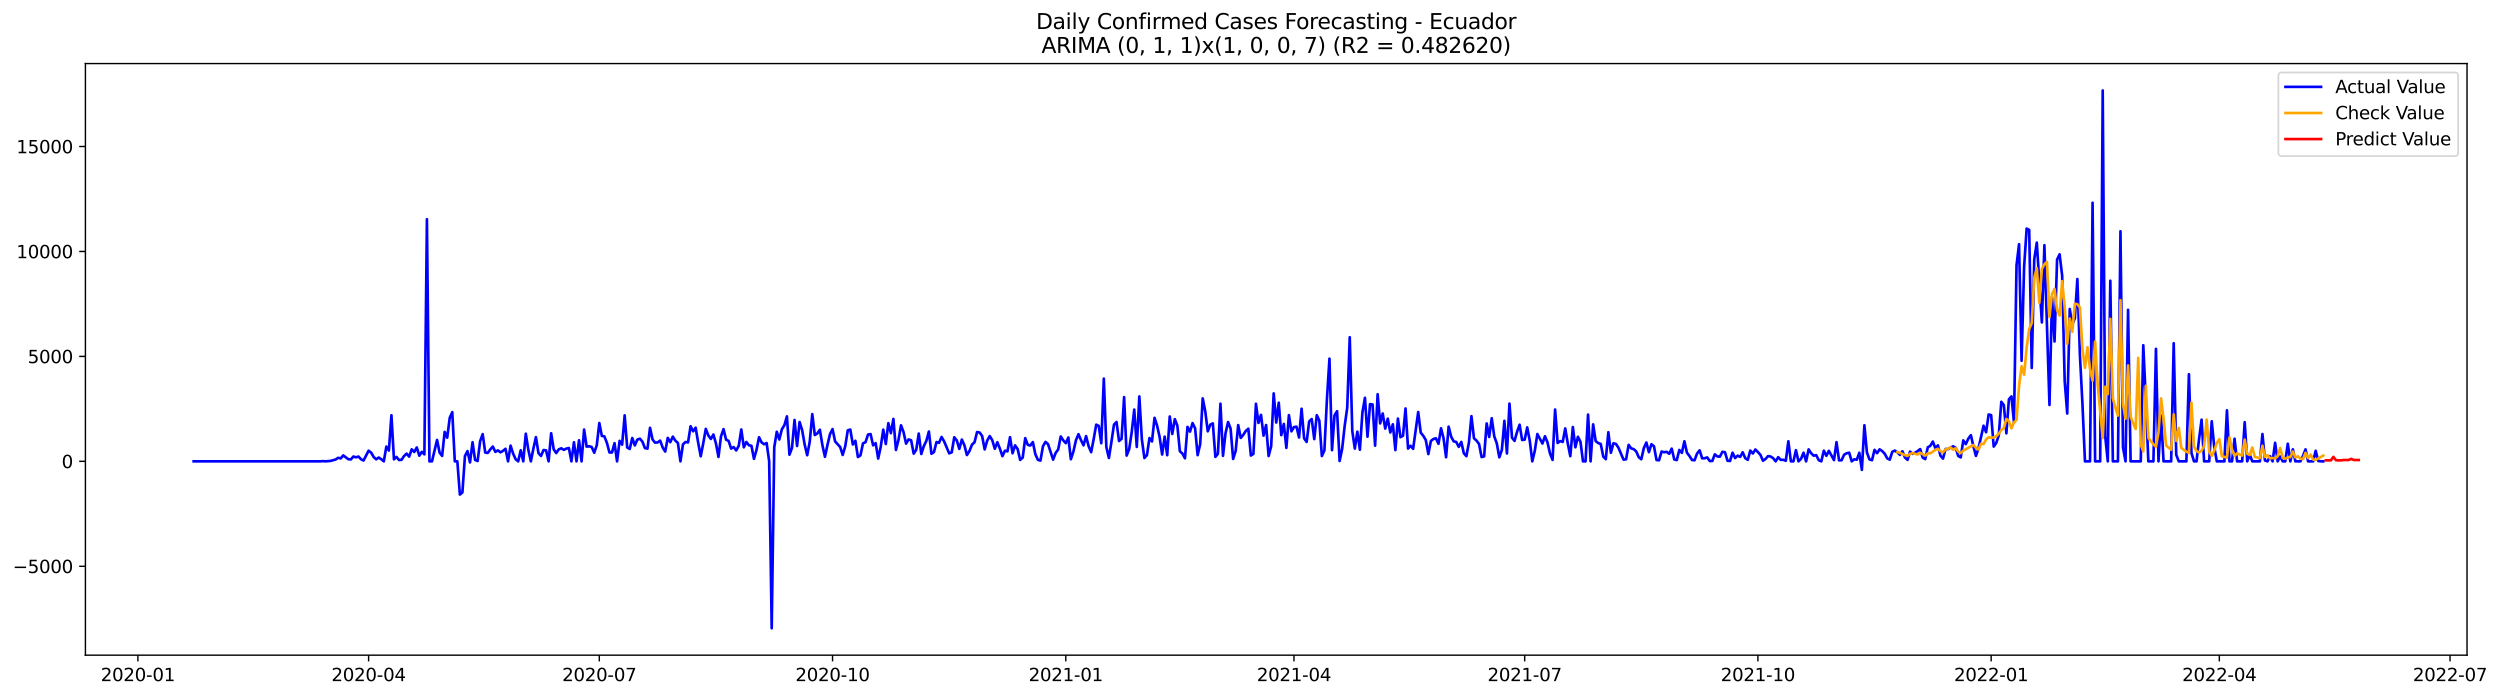 <?xml version="1.0" encoding="utf-8" standalone="no"?>
<!DOCTYPE svg PUBLIC "-//W3C//DTD SVG 1.1//EN"
  "http://www.w3.org/Graphics/SVG/1.1/DTD/svg11.dtd">
<svg xmlns:xlink="http://www.w3.org/1999/xlink" width="1405.77pt" height="392.274pt" viewBox="0 0 1405.77 392.274" xmlns="http://www.w3.org/2000/svg" version="1.1">
 <defs>
  <style type="text/css">*{stroke-linejoin: round; stroke-linecap: butt}</style>
 </defs>
 <g id="figure_1">
  <g id="patch_1">
   <path d="M 0 392.274 
L 1405.77 392.274 
L 1405.77 0 
L 0 0 
z
" style="fill: #ffffff"/>
  </g>
  <g id="axes_1">
   <g id="patch_2">
    <path d="M 48.03 368.396 
L 1387.23 368.396 
L 1387.23 35.755 
L 48.03 35.755 
z
" style="fill: #ffffff"/>
   </g>
   <g id="matplotlib.axis_1">
    <g id="xtick_1">
     <g id="line2d_1">
      <defs>
       <path id="m06bfbb44bb" d="M 0 0 
L 0 3.5 
" style="stroke: #000000; stroke-width: 0.8"/>
      </defs>
      <g>
       <use xlink:href="#m06bfbb44bb" x="77.539" y="368.396" style="stroke: #000000; stroke-width: 0.8"/>
      </g>
     </g>
     <g id="text_1">
      <!-- 2020-01 -->
      <g transform="translate(56.648 382.994)scale(0.1 -0.1)">
       <defs>
        <path id="DejaVuSans-32" d="M 1228 531 
L 3431 531 
L 3431 0 
L 469 0 
L 469 531 
Q 828 903 1448 1529 
Q 2069 2156 2228 2338 
Q 2531 2678 2651 2914 
Q 2772 3150 2772 3378 
Q 2772 3750 2511 3984 
Q 2250 4219 1831 4219 
Q 1534 4219 1204 4116 
Q 875 4013 500 3803 
L 500 4441 
Q 881 4594 1212 4672 
Q 1544 4750 1819 4750 
Q 2544 4750 2975 4387 
Q 3406 4025 3406 3419 
Q 3406 3131 3298 2873 
Q 3191 2616 2906 2266 
Q 2828 2175 2409 1742 
Q 1991 1309 1228 531 
z
" transform="scale(0.016)"/>
        <path id="DejaVuSans-30" d="M 2034 4250 
Q 1547 4250 1301 3770 
Q 1056 3291 1056 2328 
Q 1056 1369 1301 889 
Q 1547 409 2034 409 
Q 2525 409 2770 889 
Q 3016 1369 3016 2328 
Q 3016 3291 2770 3770 
Q 2525 4250 2034 4250 
z
M 2034 4750 
Q 2819 4750 3233 4129 
Q 3647 3509 3647 2328 
Q 3647 1150 3233 529 
Q 2819 -91 2034 -91 
Q 1250 -91 836 529 
Q 422 1150 422 2328 
Q 422 3509 836 4129 
Q 1250 4750 2034 4750 
z
" transform="scale(0.016)"/>
        <path id="DejaVuSans-2d" d="M 313 2009 
L 1997 2009 
L 1997 1497 
L 313 1497 
L 313 2009 
z
" transform="scale(0.016)"/>
        <path id="DejaVuSans-31" d="M 794 531 
L 1825 531 
L 1825 4091 
L 703 3866 
L 703 4441 
L 1819 4666 
L 2450 4666 
L 2450 531 
L 3481 531 
L 3481 0 
L 794 0 
L 794 531 
z
" transform="scale(0.016)"/>
       </defs>
       <use xlink:href="#DejaVuSans-32"/>
       <use xlink:href="#DejaVuSans-30" x="63.623"/>
       <use xlink:href="#DejaVuSans-32" x="127.246"/>
       <use xlink:href="#DejaVuSans-30" x="190.869"/>
       <use xlink:href="#DejaVuSans-2d" x="254.492"/>
       <use xlink:href="#DejaVuSans-30" x="290.576"/>
       <use xlink:href="#DejaVuSans-31" x="354.199"/>
      </g>
     </g>
    </g>
    <g id="xtick_2">
     <g id="line2d_2">
      <g>
       <use xlink:href="#m06bfbb44bb" x="207.268" y="368.396" style="stroke: #000000; stroke-width: 0.8"/>
      </g>
     </g>
     <g id="text_2">
      <!-- 2020-04 -->
      <g transform="translate(186.377 382.994)scale(0.1 -0.1)">
       <defs>
        <path id="DejaVuSans-34" d="M 2419 4116 
L 825 1625 
L 2419 1625 
L 2419 4116 
z
M 2253 4666 
L 3047 4666 
L 3047 1625 
L 3713 1625 
L 3713 1100 
L 3047 1100 
L 3047 0 
L 2419 0 
L 2419 1100 
L 313 1100 
L 313 1709 
L 2253 4666 
z
" transform="scale(0.016)"/>
       </defs>
       <use xlink:href="#DejaVuSans-32"/>
       <use xlink:href="#DejaVuSans-30" x="63.623"/>
       <use xlink:href="#DejaVuSans-32" x="127.246"/>
       <use xlink:href="#DejaVuSans-30" x="190.869"/>
       <use xlink:href="#DejaVuSans-2d" x="254.492"/>
       <use xlink:href="#DejaVuSans-30" x="290.576"/>
       <use xlink:href="#DejaVuSans-34" x="354.199"/>
      </g>
     </g>
    </g>
    <g id="xtick_3">
     <g id="line2d_3">
      <g>
       <use xlink:href="#m06bfbb44bb" x="336.997" y="368.396" style="stroke: #000000; stroke-width: 0.8"/>
      </g>
     </g>
     <g id="text_3">
      <!-- 2020-07 -->
      <g transform="translate(316.106 382.994)scale(0.1 -0.1)">
       <defs>
        <path id="DejaVuSans-37" d="M 525 4666 
L 3525 4666 
L 3525 4397 
L 1831 0 
L 1172 0 
L 2766 4134 
L 525 4134 
L 525 4666 
z
" transform="scale(0.016)"/>
       </defs>
       <use xlink:href="#DejaVuSans-32"/>
       <use xlink:href="#DejaVuSans-30" x="63.623"/>
       <use xlink:href="#DejaVuSans-32" x="127.246"/>
       <use xlink:href="#DejaVuSans-30" x="190.869"/>
       <use xlink:href="#DejaVuSans-2d" x="254.492"/>
       <use xlink:href="#DejaVuSans-30" x="290.576"/>
       <use xlink:href="#DejaVuSans-37" x="354.199"/>
      </g>
     </g>
    </g>
    <g id="xtick_4">
     <g id="line2d_4">
      <g>
       <use xlink:href="#m06bfbb44bb" x="468.151" y="368.396" style="stroke: #000000; stroke-width: 0.8"/>
      </g>
     </g>
     <g id="text_4">
      <!-- 2020-10 -->
      <g transform="translate(447.26 382.994)scale(0.1 -0.1)">
       <use xlink:href="#DejaVuSans-32"/>
       <use xlink:href="#DejaVuSans-30" x="63.623"/>
       <use xlink:href="#DejaVuSans-32" x="127.246"/>
       <use xlink:href="#DejaVuSans-30" x="190.869"/>
       <use xlink:href="#DejaVuSans-2d" x="254.492"/>
       <use xlink:href="#DejaVuSans-31" x="290.576"/>
       <use xlink:href="#DejaVuSans-30" x="354.199"/>
      </g>
     </g>
    </g>
    <g id="xtick_5">
     <g id="line2d_5">
      <g>
       <use xlink:href="#m06bfbb44bb" x="599.306" y="368.396" style="stroke: #000000; stroke-width: 0.8"/>
      </g>
     </g>
     <g id="text_5">
      <!-- 2021-01 -->
      <g transform="translate(578.414 382.994)scale(0.1 -0.1)">
       <use xlink:href="#DejaVuSans-32"/>
       <use xlink:href="#DejaVuSans-30" x="63.623"/>
       <use xlink:href="#DejaVuSans-32" x="127.246"/>
       <use xlink:href="#DejaVuSans-31" x="190.869"/>
       <use xlink:href="#DejaVuSans-2d" x="254.492"/>
       <use xlink:href="#DejaVuSans-30" x="290.576"/>
       <use xlink:href="#DejaVuSans-31" x="354.199"/>
      </g>
     </g>
    </g>
    <g id="xtick_6">
     <g id="line2d_6">
      <g>
       <use xlink:href="#m06bfbb44bb" x="727.609" y="368.396" style="stroke: #000000; stroke-width: 0.8"/>
      </g>
     </g>
     <g id="text_6">
      <!-- 2021-04 -->
      <g transform="translate(706.717 382.994)scale(0.1 -0.1)">
       <use xlink:href="#DejaVuSans-32"/>
       <use xlink:href="#DejaVuSans-30" x="63.623"/>
       <use xlink:href="#DejaVuSans-32" x="127.246"/>
       <use xlink:href="#DejaVuSans-31" x="190.869"/>
       <use xlink:href="#DejaVuSans-2d" x="254.492"/>
       <use xlink:href="#DejaVuSans-30" x="290.576"/>
       <use xlink:href="#DejaVuSans-34" x="354.199"/>
      </g>
     </g>
    </g>
    <g id="xtick_7">
     <g id="line2d_7">
      <g>
       <use xlink:href="#m06bfbb44bb" x="857.338" y="368.396" style="stroke: #000000; stroke-width: 0.8"/>
      </g>
     </g>
     <g id="text_7">
      <!-- 2021-07 -->
      <g transform="translate(836.446 382.994)scale(0.1 -0.1)">
       <use xlink:href="#DejaVuSans-32"/>
       <use xlink:href="#DejaVuSans-30" x="63.623"/>
       <use xlink:href="#DejaVuSans-32" x="127.246"/>
       <use xlink:href="#DejaVuSans-31" x="190.869"/>
       <use xlink:href="#DejaVuSans-2d" x="254.492"/>
       <use xlink:href="#DejaVuSans-30" x="290.576"/>
       <use xlink:href="#DejaVuSans-37" x="354.199"/>
      </g>
     </g>
    </g>
    <g id="xtick_8">
     <g id="line2d_8">
      <g>
       <use xlink:href="#m06bfbb44bb" x="988.492" y="368.396" style="stroke: #000000; stroke-width: 0.8"/>
      </g>
     </g>
     <g id="text_8">
      <!-- 2021-10 -->
      <g transform="translate(967.601 382.994)scale(0.1 -0.1)">
       <use xlink:href="#DejaVuSans-32"/>
       <use xlink:href="#DejaVuSans-30" x="63.623"/>
       <use xlink:href="#DejaVuSans-32" x="127.246"/>
       <use xlink:href="#DejaVuSans-31" x="190.869"/>
       <use xlink:href="#DejaVuSans-2d" x="254.492"/>
       <use xlink:href="#DejaVuSans-31" x="290.576"/>
       <use xlink:href="#DejaVuSans-30" x="354.199"/>
      </g>
     </g>
    </g>
    <g id="xtick_9">
     <g id="line2d_9">
      <g>
       <use xlink:href="#m06bfbb44bb" x="1119.646" y="368.396" style="stroke: #000000; stroke-width: 0.8"/>
      </g>
     </g>
     <g id="text_9">
      <!-- 2022-01 -->
      <g transform="translate(1098.755 382.994)scale(0.1 -0.1)">
       <use xlink:href="#DejaVuSans-32"/>
       <use xlink:href="#DejaVuSans-30" x="63.623"/>
       <use xlink:href="#DejaVuSans-32" x="127.246"/>
       <use xlink:href="#DejaVuSans-32" x="190.869"/>
       <use xlink:href="#DejaVuSans-2d" x="254.492"/>
       <use xlink:href="#DejaVuSans-30" x="290.576"/>
       <use xlink:href="#DejaVuSans-31" x="354.199"/>
      </g>
     </g>
    </g>
    <g id="xtick_10">
     <g id="line2d_10">
      <g>
       <use xlink:href="#m06bfbb44bb" x="1247.949" y="368.396" style="stroke: #000000; stroke-width: 0.8"/>
      </g>
     </g>
     <g id="text_10">
      <!-- 2022-04 -->
      <g transform="translate(1227.058 382.994)scale(0.1 -0.1)">
       <use xlink:href="#DejaVuSans-32"/>
       <use xlink:href="#DejaVuSans-30" x="63.623"/>
       <use xlink:href="#DejaVuSans-32" x="127.246"/>
       <use xlink:href="#DejaVuSans-32" x="190.869"/>
       <use xlink:href="#DejaVuSans-2d" x="254.492"/>
       <use xlink:href="#DejaVuSans-30" x="290.576"/>
       <use xlink:href="#DejaVuSans-34" x="354.199"/>
      </g>
     </g>
    </g>
    <g id="xtick_11">
     <g id="line2d_11">
      <g>
       <use xlink:href="#m06bfbb44bb" x="1377.678" y="368.396" style="stroke: #000000; stroke-width: 0.8"/>
      </g>
     </g>
     <g id="text_11">
      <!-- 2022-07 -->
      <g transform="translate(1356.787 382.994)scale(0.1 -0.1)">
       <use xlink:href="#DejaVuSans-32"/>
       <use xlink:href="#DejaVuSans-30" x="63.623"/>
       <use xlink:href="#DejaVuSans-32" x="127.246"/>
       <use xlink:href="#DejaVuSans-32" x="190.869"/>
       <use xlink:href="#DejaVuSans-2d" x="254.492"/>
       <use xlink:href="#DejaVuSans-30" x="290.576"/>
       <use xlink:href="#DejaVuSans-37" x="354.199"/>
      </g>
     </g>
    </g>
   </g>
   <g id="matplotlib.axis_2">
    <g id="ytick_1">
     <g id="line2d_12">
      <defs>
       <path id="mb85b8fec54" d="M 0 0 
L -3.5 0 
" style="stroke: #000000; stroke-width: 0.8"/>
      </defs>
      <g>
       <use xlink:href="#mb85b8fec54" x="48.03" y="318.424" style="stroke: #000000; stroke-width: 0.8"/>
      </g>
     </g>
     <g id="text_12">
      <!-- −5000 -->
      <g transform="translate(7.2 322.224)scale(0.1 -0.1)">
       <defs>
        <path id="DejaVuSans-2212" d="M 678 2272 
L 4684 2272 
L 4684 1741 
L 678 1741 
L 678 2272 
z
" transform="scale(0.016)"/>
        <path id="DejaVuSans-35" d="M 691 4666 
L 3169 4666 
L 3169 4134 
L 1269 4134 
L 1269 2991 
Q 1406 3038 1543 3061 
Q 1681 3084 1819 3084 
Q 2600 3084 3056 2656 
Q 3513 2228 3513 1497 
Q 3513 744 3044 326 
Q 2575 -91 1722 -91 
Q 1428 -91 1123 -41 
Q 819 9 494 109 
L 494 744 
Q 775 591 1075 516 
Q 1375 441 1709 441 
Q 2250 441 2565 725 
Q 2881 1009 2881 1497 
Q 2881 1984 2565 2268 
Q 2250 2553 1709 2553 
Q 1456 2553 1204 2497 
Q 953 2441 691 2322 
L 691 4666 
z
" transform="scale(0.016)"/>
       </defs>
       <use xlink:href="#DejaVuSans-2212"/>
       <use xlink:href="#DejaVuSans-35" x="83.789"/>
       <use xlink:href="#DejaVuSans-30" x="147.412"/>
       <use xlink:href="#DejaVuSans-30" x="211.035"/>
       <use xlink:href="#DejaVuSans-30" x="274.658"/>
      </g>
     </g>
    </g>
    <g id="ytick_2">
     <g id="line2d_13">
      <g>
       <use xlink:href="#mb85b8fec54" x="48.03" y="259.415" style="stroke: #000000; stroke-width: 0.8"/>
      </g>
     </g>
     <g id="text_13">
      <!-- 0 -->
      <g transform="translate(34.667 263.214)scale(0.1 -0.1)">
       <use xlink:href="#DejaVuSans-30"/>
      </g>
     </g>
    </g>
    <g id="ytick_3">
     <g id="line2d_14">
      <g>
       <use xlink:href="#mb85b8fec54" x="48.03" y="200.406" style="stroke: #000000; stroke-width: 0.8"/>
      </g>
     </g>
     <g id="text_14">
      <!-- 5000 -->
      <g transform="translate(15.58 204.205)scale(0.1 -0.1)">
       <use xlink:href="#DejaVuSans-35"/>
       <use xlink:href="#DejaVuSans-30" x="63.623"/>
       <use xlink:href="#DejaVuSans-30" x="127.246"/>
       <use xlink:href="#DejaVuSans-30" x="190.869"/>
      </g>
     </g>
    </g>
    <g id="ytick_4">
     <g id="line2d_15">
      <g>
       <use xlink:href="#mb85b8fec54" x="48.03" y="141.396" style="stroke: #000000; stroke-width: 0.8"/>
      </g>
     </g>
     <g id="text_15">
      <!-- 10000 -->
      <g transform="translate(9.217 145.195)scale(0.1 -0.1)">
       <use xlink:href="#DejaVuSans-31"/>
       <use xlink:href="#DejaVuSans-30" x="63.623"/>
       <use xlink:href="#DejaVuSans-30" x="127.246"/>
       <use xlink:href="#DejaVuSans-30" x="190.869"/>
       <use xlink:href="#DejaVuSans-30" x="254.492"/>
      </g>
     </g>
    </g>
    <g id="ytick_5">
     <g id="line2d_16">
      <g>
       <use xlink:href="#mb85b8fec54" x="48.03" y="82.387" style="stroke: #000000; stroke-width: 0.8"/>
      </g>
     </g>
     <g id="text_16">
      <!-- 15000 -->
      <g transform="translate(9.217 86.186)scale(0.1 -0.1)">
       <use xlink:href="#DejaVuSans-31"/>
       <use xlink:href="#DejaVuSans-35" x="63.623"/>
       <use xlink:href="#DejaVuSans-30" x="127.246"/>
       <use xlink:href="#DejaVuSans-30" x="190.869"/>
       <use xlink:href="#DejaVuSans-30" x="254.492"/>
      </g>
     </g>
    </g>
   </g>
   <g id="line2d_17">
    <path d="M 108.902 259.415 
L 180.182 259.415 
L 181.608 259.285 
L 183.033 259.415 
L 185.884 259.167 
L 188.736 258.376 
L 190.161 257.432 
L 191.587 257.775 
L 193.012 256.075 
L 195.863 258.223 
L 197.289 258.341 
L 198.715 256.701 
L 200.14 257.149 
L 201.566 256.724 
L 202.991 258.223 
L 204.417 258.967 
L 207.268 253.42 
L 208.694 254.517 
L 210.119 256.996 
L 211.545 258.27 
L 212.971 257.279 
L 214.396 258.223 
L 215.822 259.415 
L 217.247 251.118 
L 218.673 253.337 
L 220.098 233.498 
L 221.524 258.282 
L 222.95 256.948 
L 224.375 258.671 
L 225.801 258.542 
L 227.226 256.406 
L 228.652 255.084 
L 230.078 256.76 
L 231.503 252.664 
L 232.929 254.151 
L 234.354 251.626 
L 235.78 256.229 
L 237.206 254.081 
L 238.631 255.485 
L 240.057 123.268 
L 241.482 259.415 
L 242.908 259.415 
L 245.759 247.401 
L 247.185 254.494 
L 248.61 256.358 
L 250.036 242.869 
L 251.461 246.102 
L 252.887 234.938 
L 254.313 231.763 
L 255.738 259.415 
L 257.164 259.415 
L 258.589 278.097 
L 260.015 276.882 
L 261.441 256.429 
L 262.866 253.656 
L 264.292 260.005 
L 265.717 248.675 
L 267.143 258.624 
L 268.569 259.226 
L 269.994 248.026 
L 271.42 244.12 
L 272.845 254.47 
L 274.271 254.694 
L 275.697 252.7 
L 277.122 251.118 
L 278.548 254.081 
L 279.973 253.254 
L 281.399 254.34 
L 282.824 253.538 
L 284.25 252.346 
L 285.676 259.415 
L 287.101 250.587 
L 288.527 255.072 
L 289.952 258.235 
L 291.378 259.415 
L 292.804 253.195 
L 294.229 259.415 
L 295.655 243.884 
L 297.08 252.9 
L 298.506 259.415 
L 299.932 252.228 
L 301.357 245.807 
L 302.783 254.789 
L 304.208 256.37 
L 305.634 253.054 
L 307.06 253.243 
L 308.485 259.415 
L 309.911 243.624 
L 311.336 252.594 
L 312.762 254.753 
L 314.187 252.676 
L 315.613 252.086 
L 317.039 252.959 
L 318.464 252.251 
L 319.89 251.933 
L 321.315 259.415 
L 322.741 248.687 
L 324.167 259.415 
L 325.592 247.578 
L 327.018 259.415 
L 328.443 241.559 
L 329.869 251.154 
L 331.295 250.941 
L 332.72 251.378 
L 334.146 254.576 
L 335.571 250.363 
L 336.997 237.877 
L 338.423 245.123 
L 339.848 245.383 
L 341.274 249.053 
L 342.699 254.423 
L 344.125 254.435 
L 345.55 249.206 
L 346.976 259.415 
L 348.402 247.896 
L 349.827 250.009 
L 351.253 233.557 
L 352.678 251.614 
L 354.104 252.464 
L 355.53 246.303 
L 356.955 250.457 
L 358.381 247.188 
L 359.806 246.681 
L 361.232 248.345 
L 362.658 251.968 
L 364.083 252.251 
L 365.509 240.567 
L 366.934 247.141 
L 368.36 248.9 
L 369.786 248.782 
L 371.211 247.767 
L 372.637 251.649 
L 374.062 253.904 
L 375.488 246.22 
L 376.913 248.628 
L 378.339 245.524 
L 379.765 247.79 
L 381.19 249.065 
L 382.616 259.415 
L 384.041 249.867 
L 385.467 248.534 
L 386.893 248.758 
L 388.318 239.694 
L 389.744 242.515 
L 391.169 240.497 
L 392.595 248.947 
L 394.021 256.559 
L 395.446 249.242 
L 396.872 241.157 
L 398.297 244.863 
L 399.723 246.834 
L 401.149 244.32 
L 402.574 249.336 
L 404 256.948 
L 405.425 245.371 
L 406.851 241.311 
L 408.276 247.224 
L 409.702 247.932 
L 411.128 252.239 
L 412.553 251.39 
L 413.979 253.278 
L 415.404 250.67 
L 416.83 241.488 
L 418.256 251.508 
L 419.681 248.534 
L 421.107 250.387 
L 422.532 250.658 
L 423.958 258.011 
L 425.384 253.018 
L 426.809 245.866 
L 428.235 248.758 
L 429.66 249.796 
L 431.086 249.147 
L 432.512 259.415 
L 433.937 353.276 
L 435.363 251.567 
L 436.788 242.786 
L 438.214 247.141 
L 439.639 241.405 
L 441.065 239.128 
L 442.491 234.124 
L 443.916 255.674 
L 445.342 251.838 
L 446.767 236.142 
L 448.193 250.776 
L 449.619 237.322 
L 451.044 241.818 
L 452.47 249.985 
L 453.895 255.969 
L 455.321 248.416 
L 456.747 232.873 
L 458.172 244.615 
L 459.598 243.73 
L 461.023 241.641 
L 462.449 250.375 
L 463.875 256.842 
L 465.3 250.162 
L 466.726 244.096 
L 468.151 241.275 
L 469.577 248.203 
L 472.428 251.354 
L 473.854 255.815 
L 475.279 250.953 
L 476.705 242.007 
L 478.13 241.547 
L 479.556 249.938 
L 480.982 247.849 
L 482.407 256.996 
L 483.833 256.087 
L 485.258 249.313 
L 486.684 248.652 
L 488.11 244.344 
L 489.535 244.084 
L 490.961 250.41 
L 492.386 249.183 
L 493.812 257.834 
L 495.238 251.248 
L 496.663 241.594 
L 498.089 249.667 
L 499.514 237.947 
L 500.94 243.553 
L 502.365 235.563 
L 503.791 253.007 
L 505.217 247.448 
L 506.642 239.163 
L 508.068 242.963 
L 509.493 249.442 
L 510.919 247.082 
L 512.345 247.59 
L 513.77 255.072 
L 515.196 252.948 
L 516.621 243.801 
L 518.047 255.284 
L 519.473 250.859 
L 520.898 247.873 
L 522.324 242.645 
L 523.749 255.143 
L 525.175 254.199 
L 526.601 248.569 
L 528.026 248.994 
L 529.452 245.713 
L 530.877 248.168 
L 533.728 254.918 
L 535.154 254.364 
L 536.58 245.89 
L 538.005 247.66 
L 539.431 252.405 
L 540.856 247.188 
L 542.282 250.363 
L 543.708 255.863 
L 545.133 253.608 
L 546.559 250.044 
L 547.984 248.699 
L 549.41 242.94 
L 550.836 243.187 
L 552.261 245.158 
L 553.687 252.712 
L 555.112 247.755 
L 556.538 245.217 
L 557.964 247.519 
L 559.389 252.357 
L 560.815 248.687 
L 562.24 252.251 
L 563.666 256.512 
L 565.091 253.42 
L 566.517 253.797 
L 567.943 245.831 
L 569.368 254.859 
L 570.794 250.457 
L 572.219 252.499 
L 573.645 258.589 
L 575.071 257.338 
L 576.496 246.374 
L 577.922 250.115 
L 579.347 250.516 
L 580.773 248.593 
L 582.199 255.438 
L 583.624 258.565 
L 585.05 259.002 
L 586.475 250.918 
L 587.901 248.486 
L 589.327 249.761 
L 592.178 258.459 
L 593.603 254.659 
L 595.029 252.712 
L 596.454 245.418 
L 597.88 247.613 
L 599.306 249.195 
L 600.731 246.02 
L 602.157 258.223 
L 603.582 253.915 
L 605.008 247.578 
L 606.434 244.143 
L 607.859 247.519 
L 609.285 250.41 
L 610.71 245.241 
L 612.136 250.906 
L 613.562 254.269 
L 614.987 246.893 
L 616.413 238.785 
L 617.838 239.505 
L 619.264 249.218 
L 620.69 212.892 
L 622.115 251.461 
L 623.541 257.503 
L 624.966 248.51 
L 626.392 238.797 
L 627.817 237.298 
L 629.243 247.979 
L 630.669 246.74 
L 632.094 223.301 
L 633.52 256.169 
L 634.945 252.582 
L 636.371 243.022 
L 637.797 230.323 
L 639.222 251.307 
L 640.648 222.924 
L 642.073 247.035 
L 643.499 257.55 
L 644.925 255.957 
L 646.35 246.303 
L 647.776 248.215 
L 649.201 234.95 
L 650.627 239.316 
L 652.053 245.642 
L 653.478 255.579 
L 654.904 245.536 
L 656.329 255.957 
L 657.755 234.194 
L 659.18 244.025 
L 660.606 235.693 
L 662.032 239.399 
L 663.457 253.774 
L 664.883 255.025 
L 666.308 257.692 
L 667.734 240.048 
L 669.16 242.704 
L 670.585 237.924 
L 672.011 240.815 
L 673.436 255.933 
L 674.862 249.832 
L 676.288 224.021 
L 677.713 231.208 
L 679.139 242.538 
L 680.564 238.785 
L 681.99 238.077 
L 683.416 256.913 
L 684.841 255.19 
L 686.267 226.995 
L 687.692 256.311 
L 689.118 243.659 
L 690.543 237.31 
L 691.969 241.004 
L 693.395 258.058 
L 694.82 253.561 
L 696.246 239.033 
L 697.671 246.244 
L 699.097 244.556 
L 700.523 242.302 
L 701.948 241.063 
L 703.374 256.146 
L 704.799 255.214 
L 706.225 227.031 
L 707.651 237.806 
L 709.076 233.286 
L 710.502 244.958 
L 711.927 238.998 
L 713.353 256.429 
L 714.779 250.929 
L 716.204 221.212 
L 717.63 237.593 
L 719.055 226.429 
L 720.481 244.686 
L 721.906 238.372 
L 723.332 251.838 
L 724.758 233.439 
L 726.183 242.538 
L 727.609 240.143 
L 729.034 239.942 
L 730.46 245.996 
L 731.886 229.839 
L 733.311 246.48 
L 734.737 248.498 
L 736.162 236.968 
L 737.588 235.634 
L 739.014 246.917 
L 740.439 233.463 
L 741.865 236.519 
L 743.29 256.429 
L 744.716 253.29 
L 746.142 224.599 
L 747.567 201.68 
L 748.993 253.125 
L 750.418 233.533 
L 751.844 231.22 
L 753.269 259.214 
L 754.695 252.44 
L 756.121 239.482 
L 757.546 229.32 
L 758.972 189.63 
L 760.397 242.326 
L 761.823 252.239 
L 763.249 242.739 
L 764.674 252.877 
L 766.1 231.881 
L 767.525 223.691 
L 768.951 245.571 
L 770.377 227.231 
L 771.802 227.432 
L 773.228 250.599 
L 774.653 221.696 
L 776.079 238.101 
L 777.505 232.518 
L 778.93 240.992 
L 780.356 235.422 
L 781.781 243.187 
L 783.207 238.596 
L 784.632 253.101 
L 786.058 235.375 
L 787.484 245.831 
L 788.909 245.029 
L 790.335 229.698 
L 791.76 252.228 
L 793.186 250.67 
L 794.612 252.381 
L 797.463 231.704 
L 798.888 243.294 
L 800.314 245.029 
L 801.74 247.483 
L 803.165 255.32 
L 804.591 247.979 
L 806.016 246.858 
L 807.442 246.457 
L 808.867 249.549 
L 810.293 240.815 
L 811.719 246.433 
L 813.144 257.102 
L 814.57 239.906 
L 815.995 245.548 
L 817.421 248.18 
L 818.847 248.534 
L 820.272 251.272 
L 821.698 248.51 
L 823.123 254.859 
L 824.549 256.512 
L 825.975 248.97 
L 827.4 234.006 
L 828.826 246.457 
L 830.251 247.767 
L 831.677 249.667 
L 833.103 256.996 
L 834.528 256.642 
L 835.954 238.101 
L 837.379 245.713 
L 838.805 235.174 
L 840.23 245.359 
L 841.656 249.324 
L 843.082 257.149 
L 844.507 253.007 
L 845.933 236.626 
L 847.358 254.978 
L 848.784 226.948 
L 850.21 246.102 
L 851.635 247.92 
L 853.061 242.81 
L 854.486 238.809 
L 855.912 247.436 
L 857.338 247.212 
L 858.763 240.308 
L 860.189 247.79 
L 861.614 259.415 
L 863.04 253.431 
L 864.466 244.049 
L 867.317 249.395 
L 868.742 245.312 
L 870.168 248.758 
L 871.593 255.048 
L 873.019 258.612 
L 874.445 230.288 
L 875.87 249.088 
L 877.296 248.026 
L 878.721 248.498 
L 880.147 240.91 
L 881.573 249.383 
L 882.998 256.5 
L 884.424 240.131 
L 885.849 251.52 
L 887.275 245.619 
L 888.701 248.368 
L 890.126 259.415 
L 891.552 259.415 
L 892.977 233.132 
L 894.403 259.415 
L 895.829 238.632 
L 897.254 248.026 
L 898.68 249.136 
L 900.105 249.643 
L 901.531 256.748 
L 902.956 258.188 
L 904.382 243.046 
L 905.808 254.6 
L 907.233 249.277 
L 908.659 249.631 
L 910.084 251.791 
L 912.936 258.459 
L 914.361 258.258 
L 915.787 250.151 
L 917.212 252.11 
L 918.638 252.558 
L 920.064 253.856 
L 921.489 257.102 
L 922.915 258.235 
L 924.34 251.98 
L 925.766 248.829 
L 927.192 254.246 
L 928.617 249.796 
L 930.043 250.929 
L 931.468 258.66 
L 932.894 258.825 
L 934.319 253.892 
L 935.745 254.281 
L 937.171 254.069 
L 938.596 255.166 
L 940.022 252.275 
L 941.447 258.341 
L 942.873 258.695 
L 944.299 253.018 
L 945.724 254.659 
L 947.15 248.144 
L 948.575 254.541 
L 950.001 256.429 
L 951.427 258.648 
L 952.852 258.813 
L 954.278 255.001 
L 955.703 253.231 
L 957.129 257.692 
L 958.555 257.668 
L 959.98 257.208 
L 961.406 259.226 
L 962.831 259.214 
L 964.257 255.485 
L 965.682 256.677 
L 967.108 256.76 
L 968.534 254.057 
L 969.959 254.281 
L 971.385 259.073 
L 972.81 259.214 
L 974.236 254.564 
L 975.662 257.562 
L 977.087 256.229 
L 978.513 256.889 
L 979.938 254.328 
L 981.364 257.621 
L 982.79 258.589 
L 984.215 253.361 
L 985.641 254.989 
L 987.066 252.759 
L 988.492 254.199 
L 989.918 255.804 
L 991.343 259.073 
L 992.769 258.081 
L 994.194 256.465 
L 995.62 256.712 
L 997.045 257.609 
L 998.471 259.415 
L 999.897 257.066 
L 1001.322 258.577 
L 1002.748 258.53 
L 1004.173 259.096 
L 1005.599 248.144 
L 1007.025 259.415 
L 1008.45 259.415 
L 1009.876 253.148 
L 1011.301 259.415 
L 1012.727 258.011 
L 1014.153 254.564 
L 1015.578 259.415 
L 1017.004 252.7 
L 1018.429 254.859 
L 1019.855 256.24 
L 1021.281 255.933 
L 1022.706 258.79 
L 1024.132 259.415 
L 1025.557 253.42 
L 1026.983 256.311 
L 1028.408 253.502 
L 1031.26 258.707 
L 1032.685 248.64 
L 1034.111 258.849 
L 1035.536 258.813 
L 1036.962 255.697 
L 1038.388 254.859 
L 1039.813 254.564 
L 1041.239 259.415 
L 1042.664 258.282 
L 1044.09 258.494 
L 1045.516 254.612 
L 1046.941 264.218 
L 1048.367 239.128 
L 1049.792 254.47 
L 1051.218 258.306 
L 1052.644 258.79 
L 1054.069 252.959 
L 1055.495 254.8 
L 1056.92 252.664 
L 1058.346 253.608 
L 1059.771 255.119 
L 1061.197 257.739 
L 1062.623 258.483 
L 1064.048 254.069 
L 1065.474 253.361 
L 1066.899 254.317 
L 1068.325 255.792 
L 1069.751 253.774 
L 1071.176 257.232 
L 1072.602 258.589 
L 1074.027 253.951 
L 1075.453 255.225 
L 1076.879 254.541 
L 1078.304 253.644 
L 1079.73 252.523 
L 1081.155 257.35 
L 1082.581 258.152 
L 1084.007 251.508 
L 1085.432 250.693 
L 1086.858 248.298 
L 1088.283 252.062 
L 1089.709 250.446 
L 1091.134 256.264 
L 1092.56 257.869 
L 1093.986 252.476 
L 1095.411 252.558 
L 1096.837 251.661 
L 1098.262 250.977 
L 1099.688 251.779 
L 1101.114 256.394 
L 1102.539 257.196 
L 1103.965 247.637 
L 1105.39 249.749 
L 1106.816 246.61 
L 1108.242 244.71 
L 1109.667 250.988 
L 1111.093 256.358 
L 1112.518 252.11 
L 1115.37 239.387 
L 1116.795 243.058 
L 1118.221 233.073 
L 1119.646 233.427 
L 1121.072 251.106 
L 1122.497 249.065 
L 1123.923 244.84 
L 1125.349 225.933 
L 1126.774 227.821 
L 1128.2 243.659 
L 1129.625 224.564 
L 1131.051 222.9 
L 1132.477 237.558 
L 1133.902 149.173 
L 1135.328 137.313 
L 1136.753 202.849 
L 1138.179 149.917 
L 1139.605 128.532 
L 1141.03 129.275 
L 1142.456 206.92 
L 1143.881 145.786 
L 1145.307 136.416 
L 1148.158 181.298 
L 1149.584 137.867 
L 1152.435 227.715 
L 1153.86 167.006 
L 1155.286 192.014 
L 1156.712 145.94 
L 1158.137 143.037 
L 1159.563 154.956 
L 1160.988 214.285 
L 1162.414 232.53 
L 1163.84 173.745 
L 1165.265 182.443 
L 1166.691 178.973 
L 1168.116 156.904 
L 1169.542 199.497 
L 1170.968 226.948 
L 1172.393 259.415 
L 1175.244 259.415 
L 1176.67 114.004 
L 1178.096 259.415 
L 1180.947 259.415 
L 1182.372 50.876 
L 1183.798 245.489 
L 1185.223 259.415 
L 1186.649 157.86 
L 1188.075 259.415 
L 1190.926 259.415 
L 1192.351 130.054 
L 1193.777 251.685 
L 1195.203 259.415 
L 1196.628 174.217 
L 1198.054 259.415 
L 1203.756 259.415 
L 1205.182 194.139 
L 1206.607 224.894 
L 1208.033 259.415 
L 1210.884 259.415 
L 1212.31 196.169 
L 1213.735 259.415 
L 1215.161 233.628 
L 1216.586 259.415 
L 1220.863 259.415 
L 1222.289 193.018 
L 1223.714 255.721 
L 1225.14 259.415 
L 1229.417 259.415 
L 1230.842 210.425 
L 1232.268 254.671 
L 1233.694 259.415 
L 1235.119 259.415 
L 1236.545 246.881 
L 1237.97 235.988 
L 1239.396 259.415 
L 1242.247 259.415 
L 1243.673 236.897 
L 1245.098 251.354 
L 1246.524 259.415 
L 1250.801 259.415 
L 1252.226 230.725 
L 1253.652 259.415 
L 1255.077 259.415 
L 1256.503 246.704 
L 1257.929 259.415 
L 1260.78 259.415 
L 1262.205 237.404 
L 1263.631 259.415 
L 1265.057 255.615 
L 1266.482 259.415 
L 1270.759 259.415 
L 1272.185 244.084 
L 1273.61 258.931 
L 1275.036 259.415 
L 1276.461 256.524 
L 1277.887 259.415 
L 1279.312 248.994 
L 1280.738 259.415 
L 1282.164 256.677 
L 1283.589 259.415 
L 1285.015 259.415 
L 1286.44 249.513 
L 1287.866 259.415 
L 1289.292 252.664 
L 1290.717 259.415 
L 1293.568 259.415 
L 1294.994 256.347 
L 1296.42 252.688 
L 1297.845 259.415 
L 1300.696 259.415 
L 1302.122 253.479 
L 1303.548 259.214 
L 1304.973 259.415 
L 1306.399 259.415 
L 1306.399 259.415 
" clip-path="url(#p3bd865ac77)" style="fill: none; stroke: #0000ff; stroke-width: 1.5; stroke-linecap: square"/>
   </g>
   <g id="line2d_18">
    <path d="M 1066.899 254.279 
L 1068.325 254.596 
L 1071.176 255.912 
L 1072.602 256.351 
L 1074.027 255.228 
L 1075.453 254.806 
L 1078.304 255.574 
L 1079.73 254.625 
L 1082.581 256.18 
L 1084.007 254.944 
L 1085.432 254.857 
L 1086.858 254.017 
L 1088.283 252.879 
L 1089.709 252.389 
L 1091.134 253.692 
L 1092.56 254.336 
L 1093.986 252.668 
L 1095.411 252.372 
L 1096.837 251.61 
L 1098.262 252.858 
L 1099.688 252.048 
L 1101.114 253.924 
L 1102.539 254.817 
L 1103.965 253.392 
L 1109.667 250.217 
L 1111.093 251.85 
L 1112.518 252.779 
L 1113.944 249.532 
L 1115.37 249.696 
L 1116.795 247.142 
L 1118.221 245.914 
L 1119.646 246.089 
L 1121.072 245.99 
L 1122.497 245.345 
L 1123.923 243.857 
L 1125.349 241.849 
L 1126.774 240.711 
L 1128.2 235.522 
L 1129.625 236.839 
L 1131.051 240.851 
L 1132.477 237.531 
L 1133.902 236.144 
L 1135.328 217.093 
L 1136.753 205.951 
L 1138.179 210.71 
L 1139.605 195.457 
L 1141.03 185.041 
L 1142.456 181.645 
L 1143.881 156.265 
L 1145.307 150.814 
L 1146.733 170.273 
L 1148.158 151.215 
L 1149.584 148.608 
L 1151.009 147.269 
L 1152.435 178.205 
L 1153.86 165.373 
L 1155.286 162.528 
L 1156.712 174.392 
L 1158.137 177.461 
L 1159.563 158.082 
L 1160.988 172.701 
L 1162.414 193.342 
L 1163.84 179.127 
L 1165.265 186.57 
L 1166.691 170.788 
L 1168.116 171.039 
L 1169.542 172.88 
L 1170.968 196.343 
L 1172.393 206.864 
L 1173.819 195.254 
L 1175.244 207.579 
L 1176.67 214.08 
L 1178.096 192.055 
L 1179.521 216.015 
L 1182.372 246.269 
L 1183.798 217.458 
L 1185.223 221.591 
L 1186.649 179.281 
L 1188.075 224.01 
L 1189.5 229.23 
L 1190.926 233.681 
L 1192.351 168.799 
L 1193.777 227.177 
L 1195.203 235.377 
L 1196.628 205.477 
L 1198.054 234.312 
L 1199.479 238.013 
L 1200.905 241.169 
L 1202.331 201.258 
L 1203.756 249.889 
L 1205.182 253.84 
L 1206.607 216.979 
L 1208.033 246.204 
L 1209.459 248.152 
L 1210.884 249.813 
L 1212.31 251.228 
L 1213.735 243.11 
L 1215.161 224.017 
L 1216.586 235.563 
L 1218.012 250.448 
L 1219.438 251.77 
L 1220.863 252.898 
L 1222.289 233.03 
L 1223.714 247.959 
L 1225.14 240.611 
L 1226.566 251.876 
L 1227.991 252.988 
L 1229.417 253.935 
L 1230.842 254.743 
L 1232.268 226.342 
L 1233.694 251.169 
L 1235.119 253.602 
L 1236.545 254.459 
L 1237.97 253.341 
L 1239.396 250.783 
L 1240.822 235.922 
L 1242.247 253.957 
L 1243.673 256.324 
L 1245.098 253.46 
L 1246.524 249.022 
L 1247.949 246.967 
L 1249.375 256.517 
L 1252.226 257.309 
L 1253.652 245.973 
L 1255.077 252.716 
L 1256.503 256.359 
L 1257.929 254.935 
L 1260.78 256.159 
L 1262.205 247.191 
L 1263.631 255.196 
L 1265.057 255.818 
L 1266.482 251.602 
L 1267.908 256.94 
L 1270.759 257.616 
L 1272.185 250.633 
L 1273.61 256.916 
L 1275.036 255.962 
L 1276.461 257.722 
L 1277.887 257.545 
L 1279.312 257.821 
L 1280.738 256.52 
L 1282.164 251.898 
L 1283.589 257.492 
L 1285.015 257.935 
L 1286.44 257.201 
L 1287.866 257.019 
L 1289.292 253.941 
L 1290.717 257.184 
L 1292.143 256.612 
L 1293.568 257.927 
L 1294.994 258.146 
L 1296.42 254.62 
L 1297.845 257.596 
L 1299.271 255.641 
L 1300.696 258.421 
L 1302.122 258.567 
L 1304.973 257.012 
L 1306.399 256.162 
L 1306.399 256.162 
" clip-path="url(#p3bd865ac77)" style="fill: none; stroke: #ffa500; stroke-width: 1.5; stroke-linecap: square"/>
   </g>
   <g id="line2d_19">
    <path d="M 1307.824 258.857 
L 1309.25 258.857 
L 1310.675 258.857 
L 1312.101 256.902 
L 1313.527 258.791 
L 1314.952 258.857 
L 1316.378 258.857 
L 1317.803 258.673 
L 1319.229 258.673 
L 1320.655 258.673 
L 1322.08 258.029 
L 1323.506 258.651 
L 1324.931 258.673 
L 1326.357 258.673 
" clip-path="url(#p3bd865ac77)" style="fill: none; stroke: #ff0000; stroke-width: 1.5; stroke-linecap: square"/>
   </g>
   <g id="patch_3">
    <path d="M 48.03 368.396 
L 48.03 35.755 
" style="fill: none; stroke: #000000; stroke-width: 0.8; stroke-linejoin: miter; stroke-linecap: square"/>
   </g>
   <g id="patch_4">
    <path d="M 1387.23 368.396 
L 1387.23 35.755 
" style="fill: none; stroke: #000000; stroke-width: 0.8; stroke-linejoin: miter; stroke-linecap: square"/>
   </g>
   <g id="patch_5">
    <path d="M 48.03 368.396 
L 1387.23 368.396 
" style="fill: none; stroke: #000000; stroke-width: 0.8; stroke-linejoin: miter; stroke-linecap: square"/>
   </g>
   <g id="patch_6">
    <path d="M 48.03 35.755 
L 1387.23 35.755 
" style="fill: none; stroke: #000000; stroke-width: 0.8; stroke-linejoin: miter; stroke-linecap: square"/>
   </g>
   <g id="text_17">
    <!-- Daily Confirmed Cases Forecasting - Ecuador -->
    <g transform="translate(582.613 16.318)scale(0.12 -0.12)">
     <defs>
      <path id="DejaVuSans-44" d="M 1259 4147 
L 1259 519 
L 2022 519 
Q 2988 519 3436 956 
Q 3884 1394 3884 2338 
Q 3884 3275 3436 3711 
Q 2988 4147 2022 4147 
L 1259 4147 
z
M 628 4666 
L 1925 4666 
Q 3281 4666 3915 4102 
Q 4550 3538 4550 2338 
Q 4550 1131 3912 565 
Q 3275 0 1925 0 
L 628 0 
L 628 4666 
z
" transform="scale(0.016)"/>
      <path id="DejaVuSans-61" d="M 2194 1759 
Q 1497 1759 1228 1600 
Q 959 1441 959 1056 
Q 959 750 1161 570 
Q 1363 391 1709 391 
Q 2188 391 2477 730 
Q 2766 1069 2766 1631 
L 2766 1759 
L 2194 1759 
z
M 3341 1997 
L 3341 0 
L 2766 0 
L 2766 531 
Q 2569 213 2275 61 
Q 1981 -91 1556 -91 
Q 1019 -91 701 211 
Q 384 513 384 1019 
Q 384 1609 779 1909 
Q 1175 2209 1959 2209 
L 2766 2209 
L 2766 2266 
Q 2766 2663 2505 2880 
Q 2244 3097 1772 3097 
Q 1472 3097 1187 3025 
Q 903 2953 641 2809 
L 641 3341 
Q 956 3463 1253 3523 
Q 1550 3584 1831 3584 
Q 2591 3584 2966 3190 
Q 3341 2797 3341 1997 
z
" transform="scale(0.016)"/>
      <path id="DejaVuSans-69" d="M 603 3500 
L 1178 3500 
L 1178 0 
L 603 0 
L 603 3500 
z
M 603 4863 
L 1178 4863 
L 1178 4134 
L 603 4134 
L 603 4863 
z
" transform="scale(0.016)"/>
      <path id="DejaVuSans-6c" d="M 603 4863 
L 1178 4863 
L 1178 0 
L 603 0 
L 603 4863 
z
" transform="scale(0.016)"/>
      <path id="DejaVuSans-79" d="M 2059 -325 
Q 1816 -950 1584 -1140 
Q 1353 -1331 966 -1331 
L 506 -1331 
L 506 -850 
L 844 -850 
Q 1081 -850 1212 -737 
Q 1344 -625 1503 -206 
L 1606 56 
L 191 3500 
L 800 3500 
L 1894 763 
L 2988 3500 
L 3597 3500 
L 2059 -325 
z
" transform="scale(0.016)"/>
      <path id="DejaVuSans-20" transform="scale(0.016)"/>
      <path id="DejaVuSans-43" d="M 4122 4306 
L 4122 3641 
Q 3803 3938 3442 4084 
Q 3081 4231 2675 4231 
Q 1875 4231 1450 3742 
Q 1025 3253 1025 2328 
Q 1025 1406 1450 917 
Q 1875 428 2675 428 
Q 3081 428 3442 575 
Q 3803 722 4122 1019 
L 4122 359 
Q 3791 134 3420 21 
Q 3050 -91 2638 -91 
Q 1578 -91 968 557 
Q 359 1206 359 2328 
Q 359 3453 968 4101 
Q 1578 4750 2638 4750 
Q 3056 4750 3426 4639 
Q 3797 4528 4122 4306 
z
" transform="scale(0.016)"/>
      <path id="DejaVuSans-6f" d="M 1959 3097 
Q 1497 3097 1228 2736 
Q 959 2375 959 1747 
Q 959 1119 1226 758 
Q 1494 397 1959 397 
Q 2419 397 2687 759 
Q 2956 1122 2956 1747 
Q 2956 2369 2687 2733 
Q 2419 3097 1959 3097 
z
M 1959 3584 
Q 2709 3584 3137 3096 
Q 3566 2609 3566 1747 
Q 3566 888 3137 398 
Q 2709 -91 1959 -91 
Q 1206 -91 779 398 
Q 353 888 353 1747 
Q 353 2609 779 3096 
Q 1206 3584 1959 3584 
z
" transform="scale(0.016)"/>
      <path id="DejaVuSans-6e" d="M 3513 2113 
L 3513 0 
L 2938 0 
L 2938 2094 
Q 2938 2591 2744 2837 
Q 2550 3084 2163 3084 
Q 1697 3084 1428 2787 
Q 1159 2491 1159 1978 
L 1159 0 
L 581 0 
L 581 3500 
L 1159 3500 
L 1159 2956 
Q 1366 3272 1645 3428 
Q 1925 3584 2291 3584 
Q 2894 3584 3203 3211 
Q 3513 2838 3513 2113 
z
" transform="scale(0.016)"/>
      <path id="DejaVuSans-66" d="M 2375 4863 
L 2375 4384 
L 1825 4384 
Q 1516 4384 1395 4259 
Q 1275 4134 1275 3809 
L 1275 3500 
L 2222 3500 
L 2222 3053 
L 1275 3053 
L 1275 0 
L 697 0 
L 697 3053 
L 147 3053 
L 147 3500 
L 697 3500 
L 697 3744 
Q 697 4328 969 4595 
Q 1241 4863 1831 4863 
L 2375 4863 
z
" transform="scale(0.016)"/>
      <path id="DejaVuSans-72" d="M 2631 2963 
Q 2534 3019 2420 3045 
Q 2306 3072 2169 3072 
Q 1681 3072 1420 2755 
Q 1159 2438 1159 1844 
L 1159 0 
L 581 0 
L 581 3500 
L 1159 3500 
L 1159 2956 
Q 1341 3275 1631 3429 
Q 1922 3584 2338 3584 
Q 2397 3584 2469 3576 
Q 2541 3569 2628 3553 
L 2631 2963 
z
" transform="scale(0.016)"/>
      <path id="DejaVuSans-6d" d="M 3328 2828 
Q 3544 3216 3844 3400 
Q 4144 3584 4550 3584 
Q 5097 3584 5394 3201 
Q 5691 2819 5691 2113 
L 5691 0 
L 5113 0 
L 5113 2094 
Q 5113 2597 4934 2840 
Q 4756 3084 4391 3084 
Q 3944 3084 3684 2787 
Q 3425 2491 3425 1978 
L 3425 0 
L 2847 0 
L 2847 2094 
Q 2847 2600 2669 2842 
Q 2491 3084 2119 3084 
Q 1678 3084 1418 2786 
Q 1159 2488 1159 1978 
L 1159 0 
L 581 0 
L 581 3500 
L 1159 3500 
L 1159 2956 
Q 1356 3278 1631 3431 
Q 1906 3584 2284 3584 
Q 2666 3584 2933 3390 
Q 3200 3197 3328 2828 
z
" transform="scale(0.016)"/>
      <path id="DejaVuSans-65" d="M 3597 1894 
L 3597 1613 
L 953 1613 
Q 991 1019 1311 708 
Q 1631 397 2203 397 
Q 2534 397 2845 478 
Q 3156 559 3463 722 
L 3463 178 
Q 3153 47 2828 -22 
Q 2503 -91 2169 -91 
Q 1331 -91 842 396 
Q 353 884 353 1716 
Q 353 2575 817 3079 
Q 1281 3584 2069 3584 
Q 2775 3584 3186 3129 
Q 3597 2675 3597 1894 
z
M 3022 2063 
Q 3016 2534 2758 2815 
Q 2500 3097 2075 3097 
Q 1594 3097 1305 2825 
Q 1016 2553 972 2059 
L 3022 2063 
z
" transform="scale(0.016)"/>
      <path id="DejaVuSans-64" d="M 2906 2969 
L 2906 4863 
L 3481 4863 
L 3481 0 
L 2906 0 
L 2906 525 
Q 2725 213 2448 61 
Q 2172 -91 1784 -91 
Q 1150 -91 751 415 
Q 353 922 353 1747 
Q 353 2572 751 3078 
Q 1150 3584 1784 3584 
Q 2172 3584 2448 3432 
Q 2725 3281 2906 2969 
z
M 947 1747 
Q 947 1113 1208 752 
Q 1469 391 1925 391 
Q 2381 391 2643 752 
Q 2906 1113 2906 1747 
Q 2906 2381 2643 2742 
Q 2381 3103 1925 3103 
Q 1469 3103 1208 2742 
Q 947 2381 947 1747 
z
" transform="scale(0.016)"/>
      <path id="DejaVuSans-73" d="M 2834 3397 
L 2834 2853 
Q 2591 2978 2328 3040 
Q 2066 3103 1784 3103 
Q 1356 3103 1142 2972 
Q 928 2841 928 2578 
Q 928 2378 1081 2264 
Q 1234 2150 1697 2047 
L 1894 2003 
Q 2506 1872 2764 1633 
Q 3022 1394 3022 966 
Q 3022 478 2636 193 
Q 2250 -91 1575 -91 
Q 1294 -91 989 -36 
Q 684 19 347 128 
L 347 722 
Q 666 556 975 473 
Q 1284 391 1588 391 
Q 1994 391 2212 530 
Q 2431 669 2431 922 
Q 2431 1156 2273 1281 
Q 2116 1406 1581 1522 
L 1381 1569 
Q 847 1681 609 1914 
Q 372 2147 372 2553 
Q 372 3047 722 3315 
Q 1072 3584 1716 3584 
Q 2034 3584 2315 3537 
Q 2597 3491 2834 3397 
z
" transform="scale(0.016)"/>
      <path id="DejaVuSans-46" d="M 628 4666 
L 3309 4666 
L 3309 4134 
L 1259 4134 
L 1259 2759 
L 3109 2759 
L 3109 2228 
L 1259 2228 
L 1259 0 
L 628 0 
L 628 4666 
z
" transform="scale(0.016)"/>
      <path id="DejaVuSans-63" d="M 3122 3366 
L 3122 2828 
Q 2878 2963 2633 3030 
Q 2388 3097 2138 3097 
Q 1578 3097 1268 2742 
Q 959 2388 959 1747 
Q 959 1106 1268 751 
Q 1578 397 2138 397 
Q 2388 397 2633 464 
Q 2878 531 3122 666 
L 3122 134 
Q 2881 22 2623 -34 
Q 2366 -91 2075 -91 
Q 1284 -91 818 406 
Q 353 903 353 1747 
Q 353 2603 823 3093 
Q 1294 3584 2113 3584 
Q 2378 3584 2631 3529 
Q 2884 3475 3122 3366 
z
" transform="scale(0.016)"/>
      <path id="DejaVuSans-74" d="M 1172 4494 
L 1172 3500 
L 2356 3500 
L 2356 3053 
L 1172 3053 
L 1172 1153 
Q 1172 725 1289 603 
Q 1406 481 1766 481 
L 2356 481 
L 2356 0 
L 1766 0 
Q 1100 0 847 248 
Q 594 497 594 1153 
L 594 3053 
L 172 3053 
L 172 3500 
L 594 3500 
L 594 4494 
L 1172 4494 
z
" transform="scale(0.016)"/>
      <path id="DejaVuSans-67" d="M 2906 1791 
Q 2906 2416 2648 2759 
Q 2391 3103 1925 3103 
Q 1463 3103 1205 2759 
Q 947 2416 947 1791 
Q 947 1169 1205 825 
Q 1463 481 1925 481 
Q 2391 481 2648 825 
Q 2906 1169 2906 1791 
z
M 3481 434 
Q 3481 -459 3084 -895 
Q 2688 -1331 1869 -1331 
Q 1566 -1331 1297 -1286 
Q 1028 -1241 775 -1147 
L 775 -588 
Q 1028 -725 1275 -790 
Q 1522 -856 1778 -856 
Q 2344 -856 2625 -561 
Q 2906 -266 2906 331 
L 2906 616 
Q 2728 306 2450 153 
Q 2172 0 1784 0 
Q 1141 0 747 490 
Q 353 981 353 1791 
Q 353 2603 747 3093 
Q 1141 3584 1784 3584 
Q 2172 3584 2450 3431 
Q 2728 3278 2906 2969 
L 2906 3500 
L 3481 3500 
L 3481 434 
z
" transform="scale(0.016)"/>
      <path id="DejaVuSans-45" d="M 628 4666 
L 3578 4666 
L 3578 4134 
L 1259 4134 
L 1259 2753 
L 3481 2753 
L 3481 2222 
L 1259 2222 
L 1259 531 
L 3634 531 
L 3634 0 
L 628 0 
L 628 4666 
z
" transform="scale(0.016)"/>
      <path id="DejaVuSans-75" d="M 544 1381 
L 544 3500 
L 1119 3500 
L 1119 1403 
Q 1119 906 1312 657 
Q 1506 409 1894 409 
Q 2359 409 2629 706 
Q 2900 1003 2900 1516 
L 2900 3500 
L 3475 3500 
L 3475 0 
L 2900 0 
L 2900 538 
Q 2691 219 2414 64 
Q 2138 -91 1772 -91 
Q 1169 -91 856 284 
Q 544 659 544 1381 
z
M 1991 3584 
L 1991 3584 
z
" transform="scale(0.016)"/>
     </defs>
     <use xlink:href="#DejaVuSans-44"/>
     <use xlink:href="#DejaVuSans-61" x="77.002"/>
     <use xlink:href="#DejaVuSans-69" x="138.281"/>
     <use xlink:href="#DejaVuSans-6c" x="166.064"/>
     <use xlink:href="#DejaVuSans-79" x="193.848"/>
     <use xlink:href="#DejaVuSans-20" x="253.027"/>
     <use xlink:href="#DejaVuSans-43" x="284.814"/>
     <use xlink:href="#DejaVuSans-6f" x="354.639"/>
     <use xlink:href="#DejaVuSans-6e" x="415.82"/>
     <use xlink:href="#DejaVuSans-66" x="479.199"/>
     <use xlink:href="#DejaVuSans-69" x="514.404"/>
     <use xlink:href="#DejaVuSans-72" x="542.188"/>
     <use xlink:href="#DejaVuSans-6d" x="581.551"/>
     <use xlink:href="#DejaVuSans-65" x="678.963"/>
     <use xlink:href="#DejaVuSans-64" x="740.486"/>
     <use xlink:href="#DejaVuSans-20" x="803.963"/>
     <use xlink:href="#DejaVuSans-43" x="835.75"/>
     <use xlink:href="#DejaVuSans-61" x="905.574"/>
     <use xlink:href="#DejaVuSans-73" x="966.854"/>
     <use xlink:href="#DejaVuSans-65" x="1018.953"/>
     <use xlink:href="#DejaVuSans-73" x="1080.477"/>
     <use xlink:href="#DejaVuSans-20" x="1132.576"/>
     <use xlink:href="#DejaVuSans-46" x="1164.363"/>
     <use xlink:href="#DejaVuSans-6f" x="1218.258"/>
     <use xlink:href="#DejaVuSans-72" x="1279.439"/>
     <use xlink:href="#DejaVuSans-65" x="1318.303"/>
     <use xlink:href="#DejaVuSans-63" x="1379.826"/>
     <use xlink:href="#DejaVuSans-61" x="1434.807"/>
     <use xlink:href="#DejaVuSans-73" x="1496.086"/>
     <use xlink:href="#DejaVuSans-74" x="1548.186"/>
     <use xlink:href="#DejaVuSans-69" x="1587.395"/>
     <use xlink:href="#DejaVuSans-6e" x="1615.178"/>
     <use xlink:href="#DejaVuSans-67" x="1678.557"/>
     <use xlink:href="#DejaVuSans-20" x="1742.033"/>
     <use xlink:href="#DejaVuSans-2d" x="1773.82"/>
     <use xlink:href="#DejaVuSans-20" x="1809.904"/>
     <use xlink:href="#DejaVuSans-45" x="1841.691"/>
     <use xlink:href="#DejaVuSans-63" x="1904.875"/>
     <use xlink:href="#DejaVuSans-75" x="1959.855"/>
     <use xlink:href="#DejaVuSans-61" x="2023.234"/>
     <use xlink:href="#DejaVuSans-64" x="2084.514"/>
     <use xlink:href="#DejaVuSans-6f" x="2147.99"/>
     <use xlink:href="#DejaVuSans-72" x="2209.172"/>
    </g>
    <!-- ARIMA (0, 1, 1)x(1, 0, 0, 7) (R2 = 0.482620) -->
    <g transform="translate(585.646 29.756)scale(0.12 -0.12)">
     <defs>
      <path id="DejaVuSans-41" d="M 2188 4044 
L 1331 1722 
L 3047 1722 
L 2188 4044 
z
M 1831 4666 
L 2547 4666 
L 4325 0 
L 3669 0 
L 3244 1197 
L 1141 1197 
L 716 0 
L 50 0 
L 1831 4666 
z
" transform="scale(0.016)"/>
      <path id="DejaVuSans-52" d="M 2841 2188 
Q 3044 2119 3236 1894 
Q 3428 1669 3622 1275 
L 4263 0 
L 3584 0 
L 2988 1197 
Q 2756 1666 2539 1819 
Q 2322 1972 1947 1972 
L 1259 1972 
L 1259 0 
L 628 0 
L 628 4666 
L 2053 4666 
Q 2853 4666 3247 4331 
Q 3641 3997 3641 3322 
Q 3641 2881 3436 2590 
Q 3231 2300 2841 2188 
z
M 1259 4147 
L 1259 2491 
L 2053 2491 
Q 2509 2491 2742 2702 
Q 2975 2913 2975 3322 
Q 2975 3731 2742 3939 
Q 2509 4147 2053 4147 
L 1259 4147 
z
" transform="scale(0.016)"/>
      <path id="DejaVuSans-49" d="M 628 4666 
L 1259 4666 
L 1259 0 
L 628 0 
L 628 4666 
z
" transform="scale(0.016)"/>
      <path id="DejaVuSans-4d" d="M 628 4666 
L 1569 4666 
L 2759 1491 
L 3956 4666 
L 4897 4666 
L 4897 0 
L 4281 0 
L 4281 4097 
L 3078 897 
L 2444 897 
L 1241 4097 
L 1241 0 
L 628 0 
L 628 4666 
z
" transform="scale(0.016)"/>
      <path id="DejaVuSans-28" d="M 1984 4856 
Q 1566 4138 1362 3434 
Q 1159 2731 1159 2009 
Q 1159 1288 1364 580 
Q 1569 -128 1984 -844 
L 1484 -844 
Q 1016 -109 783 600 
Q 550 1309 550 2009 
Q 550 2706 781 3412 
Q 1013 4119 1484 4856 
L 1984 4856 
z
" transform="scale(0.016)"/>
      <path id="DejaVuSans-2c" d="M 750 794 
L 1409 794 
L 1409 256 
L 897 -744 
L 494 -744 
L 750 256 
L 750 794 
z
" transform="scale(0.016)"/>
      <path id="DejaVuSans-29" d="M 513 4856 
L 1013 4856 
Q 1481 4119 1714 3412 
Q 1947 2706 1947 2009 
Q 1947 1309 1714 600 
Q 1481 -109 1013 -844 
L 513 -844 
Q 928 -128 1133 580 
Q 1338 1288 1338 2009 
Q 1338 2731 1133 3434 
Q 928 4138 513 4856 
z
" transform="scale(0.016)"/>
      <path id="DejaVuSans-78" d="M 3513 3500 
L 2247 1797 
L 3578 0 
L 2900 0 
L 1881 1375 
L 863 0 
L 184 0 
L 1544 1831 
L 300 3500 
L 978 3500 
L 1906 2253 
L 2834 3500 
L 3513 3500 
z
" transform="scale(0.016)"/>
      <path id="DejaVuSans-3d" d="M 678 2906 
L 4684 2906 
L 4684 2381 
L 678 2381 
L 678 2906 
z
M 678 1631 
L 4684 1631 
L 4684 1100 
L 678 1100 
L 678 1631 
z
" transform="scale(0.016)"/>
      <path id="DejaVuSans-2e" d="M 684 794 
L 1344 794 
L 1344 0 
L 684 0 
L 684 794 
z
" transform="scale(0.016)"/>
      <path id="DejaVuSans-38" d="M 2034 2216 
Q 1584 2216 1326 1975 
Q 1069 1734 1069 1313 
Q 1069 891 1326 650 
Q 1584 409 2034 409 
Q 2484 409 2743 651 
Q 3003 894 3003 1313 
Q 3003 1734 2745 1975 
Q 2488 2216 2034 2216 
z
M 1403 2484 
Q 997 2584 770 2862 
Q 544 3141 544 3541 
Q 544 4100 942 4425 
Q 1341 4750 2034 4750 
Q 2731 4750 3128 4425 
Q 3525 4100 3525 3541 
Q 3525 3141 3298 2862 
Q 3072 2584 2669 2484 
Q 3125 2378 3379 2068 
Q 3634 1759 3634 1313 
Q 3634 634 3220 271 
Q 2806 -91 2034 -91 
Q 1263 -91 848 271 
Q 434 634 434 1313 
Q 434 1759 690 2068 
Q 947 2378 1403 2484 
z
M 1172 3481 
Q 1172 3119 1398 2916 
Q 1625 2713 2034 2713 
Q 2441 2713 2670 2916 
Q 2900 3119 2900 3481 
Q 2900 3844 2670 4047 
Q 2441 4250 2034 4250 
Q 1625 4250 1398 4047 
Q 1172 3844 1172 3481 
z
" transform="scale(0.016)"/>
      <path id="DejaVuSans-36" d="M 2113 2584 
Q 1688 2584 1439 2293 
Q 1191 2003 1191 1497 
Q 1191 994 1439 701 
Q 1688 409 2113 409 
Q 2538 409 2786 701 
Q 3034 994 3034 1497 
Q 3034 2003 2786 2293 
Q 2538 2584 2113 2584 
z
M 3366 4563 
L 3366 3988 
Q 3128 4100 2886 4159 
Q 2644 4219 2406 4219 
Q 1781 4219 1451 3797 
Q 1122 3375 1075 2522 
Q 1259 2794 1537 2939 
Q 1816 3084 2150 3084 
Q 2853 3084 3261 2657 
Q 3669 2231 3669 1497 
Q 3669 778 3244 343 
Q 2819 -91 2113 -91 
Q 1303 -91 875 529 
Q 447 1150 447 2328 
Q 447 3434 972 4092 
Q 1497 4750 2381 4750 
Q 2619 4750 2861 4703 
Q 3103 4656 3366 4563 
z
" transform="scale(0.016)"/>
     </defs>
     <use xlink:href="#DejaVuSans-41"/>
     <use xlink:href="#DejaVuSans-52" x="68.408"/>
     <use xlink:href="#DejaVuSans-49" x="137.891"/>
     <use xlink:href="#DejaVuSans-4d" x="167.383"/>
     <use xlink:href="#DejaVuSans-41" x="253.662"/>
     <use xlink:href="#DejaVuSans-20" x="322.07"/>
     <use xlink:href="#DejaVuSans-28" x="353.857"/>
     <use xlink:href="#DejaVuSans-30" x="392.871"/>
     <use xlink:href="#DejaVuSans-2c" x="456.494"/>
     <use xlink:href="#DejaVuSans-20" x="488.281"/>
     <use xlink:href="#DejaVuSans-31" x="520.068"/>
     <use xlink:href="#DejaVuSans-2c" x="583.691"/>
     <use xlink:href="#DejaVuSans-20" x="615.479"/>
     <use xlink:href="#DejaVuSans-31" x="647.266"/>
     <use xlink:href="#DejaVuSans-29" x="710.889"/>
     <use xlink:href="#DejaVuSans-78" x="749.902"/>
     <use xlink:href="#DejaVuSans-28" x="809.082"/>
     <use xlink:href="#DejaVuSans-31" x="848.096"/>
     <use xlink:href="#DejaVuSans-2c" x="911.719"/>
     <use xlink:href="#DejaVuSans-20" x="943.506"/>
     <use xlink:href="#DejaVuSans-30" x="975.293"/>
     <use xlink:href="#DejaVuSans-2c" x="1038.916"/>
     <use xlink:href="#DejaVuSans-20" x="1070.703"/>
     <use xlink:href="#DejaVuSans-30" x="1102.49"/>
     <use xlink:href="#DejaVuSans-2c" x="1166.113"/>
     <use xlink:href="#DejaVuSans-20" x="1197.9"/>
     <use xlink:href="#DejaVuSans-37" x="1229.688"/>
     <use xlink:href="#DejaVuSans-29" x="1293.311"/>
     <use xlink:href="#DejaVuSans-20" x="1332.324"/>
     <use xlink:href="#DejaVuSans-28" x="1364.111"/>
     <use xlink:href="#DejaVuSans-52" x="1403.125"/>
     <use xlink:href="#DejaVuSans-32" x="1472.607"/>
     <use xlink:href="#DejaVuSans-20" x="1536.23"/>
     <use xlink:href="#DejaVuSans-3d" x="1568.018"/>
     <use xlink:href="#DejaVuSans-20" x="1651.807"/>
     <use xlink:href="#DejaVuSans-30" x="1683.594"/>
     <use xlink:href="#DejaVuSans-2e" x="1747.217"/>
     <use xlink:href="#DejaVuSans-34" x="1779.004"/>
     <use xlink:href="#DejaVuSans-38" x="1842.627"/>
     <use xlink:href="#DejaVuSans-32" x="1906.25"/>
     <use xlink:href="#DejaVuSans-36" x="1969.873"/>
     <use xlink:href="#DejaVuSans-32" x="2033.496"/>
     <use xlink:href="#DejaVuSans-30" x="2097.119"/>
     <use xlink:href="#DejaVuSans-29" x="2160.742"/>
    </g>
   </g>
   <g id="legend_1">
    <g id="patch_7">
     <path d="M 1283.15 87.79 
L 1380.23 87.79 
Q 1382.23 87.79 1382.23 85.79 
L 1382.23 42.755 
Q 1382.23 40.755 1380.23 40.755 
L 1283.15 40.755 
Q 1281.15 40.755 1281.15 42.755 
L 1281.15 85.79 
Q 1281.15 87.79 1283.15 87.79 
z
" style="fill: #ffffff; opacity: 0.8; stroke: #cccccc; stroke-linejoin: miter"/>
    </g>
    <g id="line2d_20">
     <path d="M 1285.15 48.854 
L 1295.15 48.854 
L 1305.15 48.854 
" style="fill: none; stroke: #0000ff; stroke-width: 1.5; stroke-linecap: square"/>
    </g>
    <g id="text_18">
     <!-- Actual Value -->
     <g transform="translate(1313.15 52.354)scale(0.1 -0.1)">
      <defs>
       <path id="DejaVuSans-56" d="M 1831 0 
L 50 4666 
L 709 4666 
L 2188 738 
L 3669 4666 
L 4325 4666 
L 2547 0 
L 1831 0 
z
" transform="scale(0.016)"/>
      </defs>
      <use xlink:href="#DejaVuSans-41"/>
      <use xlink:href="#DejaVuSans-63" x="66.658"/>
      <use xlink:href="#DejaVuSans-74" x="121.639"/>
      <use xlink:href="#DejaVuSans-75" x="160.848"/>
      <use xlink:href="#DejaVuSans-61" x="224.227"/>
      <use xlink:href="#DejaVuSans-6c" x="285.506"/>
      <use xlink:href="#DejaVuSans-20" x="313.289"/>
      <use xlink:href="#DejaVuSans-56" x="345.076"/>
      <use xlink:href="#DejaVuSans-61" x="405.734"/>
      <use xlink:href="#DejaVuSans-6c" x="467.014"/>
      <use xlink:href="#DejaVuSans-75" x="494.797"/>
      <use xlink:href="#DejaVuSans-65" x="558.176"/>
     </g>
    </g>
    <g id="line2d_21">
     <path d="M 1285.15 63.532 
L 1295.15 63.532 
L 1305.15 63.532 
" style="fill: none; stroke: #ffa500; stroke-width: 1.5; stroke-linecap: square"/>
    </g>
    <g id="text_19">
     <!-- Check Value -->
     <g transform="translate(1313.15 67.032)scale(0.1 -0.1)">
      <defs>
       <path id="DejaVuSans-68" d="M 3513 2113 
L 3513 0 
L 2938 0 
L 2938 2094 
Q 2938 2591 2744 2837 
Q 2550 3084 2163 3084 
Q 1697 3084 1428 2787 
Q 1159 2491 1159 1978 
L 1159 0 
L 581 0 
L 581 4863 
L 1159 4863 
L 1159 2956 
Q 1366 3272 1645 3428 
Q 1925 3584 2291 3584 
Q 2894 3584 3203 3211 
Q 3513 2838 3513 2113 
z
" transform="scale(0.016)"/>
       <path id="DejaVuSans-6b" d="M 581 4863 
L 1159 4863 
L 1159 1991 
L 2875 3500 
L 3609 3500 
L 1753 1863 
L 3688 0 
L 2938 0 
L 1159 1709 
L 1159 0 
L 581 0 
L 581 4863 
z
" transform="scale(0.016)"/>
      </defs>
      <use xlink:href="#DejaVuSans-43"/>
      <use xlink:href="#DejaVuSans-68" x="69.824"/>
      <use xlink:href="#DejaVuSans-65" x="133.203"/>
      <use xlink:href="#DejaVuSans-63" x="194.727"/>
      <use xlink:href="#DejaVuSans-6b" x="249.707"/>
      <use xlink:href="#DejaVuSans-20" x="307.617"/>
      <use xlink:href="#DejaVuSans-56" x="339.404"/>
      <use xlink:href="#DejaVuSans-61" x="400.062"/>
      <use xlink:href="#DejaVuSans-6c" x="461.342"/>
      <use xlink:href="#DejaVuSans-75" x="489.125"/>
      <use xlink:href="#DejaVuSans-65" x="552.504"/>
     </g>
    </g>
    <g id="line2d_22">
     <path d="M 1285.15 78.21 
L 1295.15 78.21 
L 1305.15 78.21 
" style="fill: none; stroke: #ff0000; stroke-width: 1.5; stroke-linecap: square"/>
    </g>
    <g id="text_20">
     <!-- Predict Value -->
     <g transform="translate(1313.15 81.71)scale(0.1 -0.1)">
      <defs>
       <path id="DejaVuSans-50" d="M 1259 4147 
L 1259 2394 
L 2053 2394 
Q 2494 2394 2734 2622 
Q 2975 2850 2975 3272 
Q 2975 3691 2734 3919 
Q 2494 4147 2053 4147 
L 1259 4147 
z
M 628 4666 
L 2053 4666 
Q 2838 4666 3239 4311 
Q 3641 3956 3641 3272 
Q 3641 2581 3239 2228 
Q 2838 1875 2053 1875 
L 1259 1875 
L 1259 0 
L 628 0 
L 628 4666 
z
" transform="scale(0.016)"/>
      </defs>
      <use xlink:href="#DejaVuSans-50"/>
      <use xlink:href="#DejaVuSans-72" x="58.553"/>
      <use xlink:href="#DejaVuSans-65" x="97.416"/>
      <use xlink:href="#DejaVuSans-64" x="158.939"/>
      <use xlink:href="#DejaVuSans-69" x="222.416"/>
      <use xlink:href="#DejaVuSans-63" x="250.199"/>
      <use xlink:href="#DejaVuSans-74" x="305.18"/>
      <use xlink:href="#DejaVuSans-20" x="344.389"/>
      <use xlink:href="#DejaVuSans-56" x="376.176"/>
      <use xlink:href="#DejaVuSans-61" x="436.834"/>
      <use xlink:href="#DejaVuSans-6c" x="498.113"/>
      <use xlink:href="#DejaVuSans-75" x="525.896"/>
      <use xlink:href="#DejaVuSans-65" x="589.275"/>
     </g>
    </g>
   </g>
  </g>
 </g>
 <defs>
  <clipPath id="p3bd865ac77">
   <rect x="48.03" y="35.755" width="1339.2" height="332.64"/>
  </clipPath>
 </defs>
</svg>
